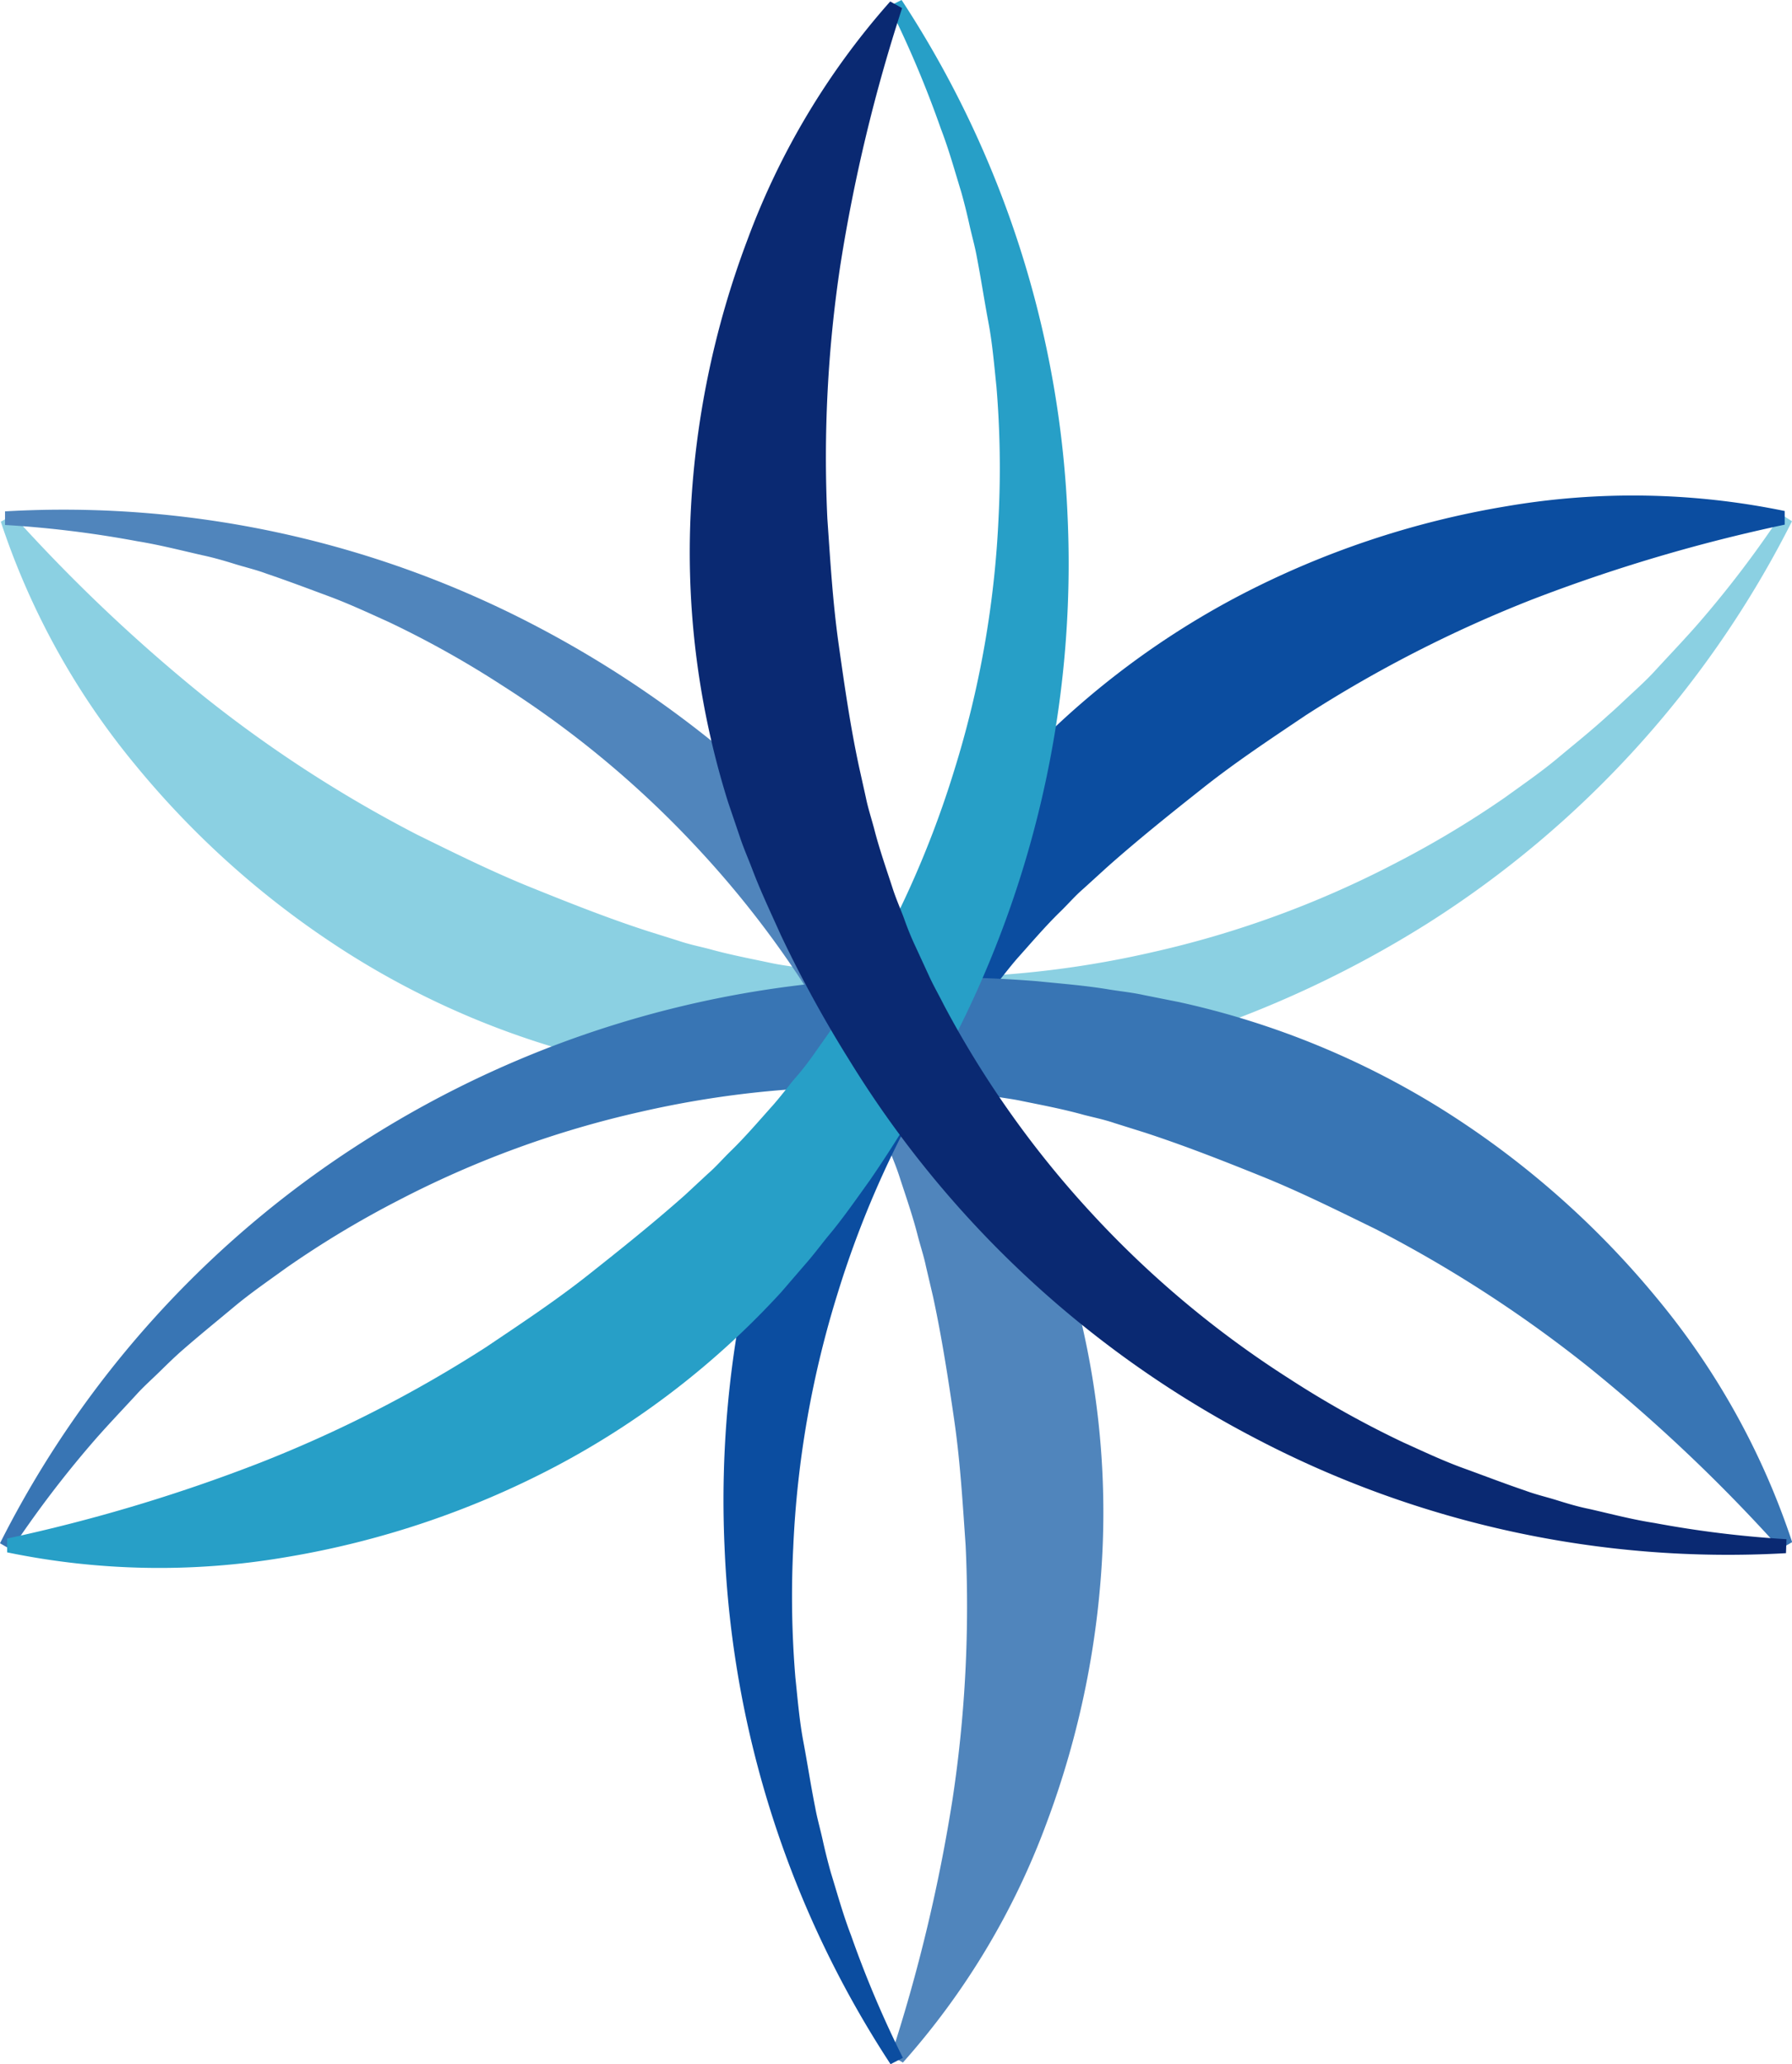 <svg id="Layer_1" data-name="Layer 1" xmlns="http://www.w3.org/2000/svg" viewBox="0 0 110.31 127"><defs><style>.cls-1{fill:#8bd0e2;}.cls-2{fill:#5085bc;}.cls-3{fill:#0b4da0;}.cls-4{fill:#3875b4;}.cls-5{fill:#279fc7;}.cls-6{fill:#0a2972;}</style></defs><title>Ramzineh-02--3</title><path class="cls-1" d="M120.31,35.07A62.67,62.67,0,0,1,97.85,59.83,66.38,66.38,0,0,1,82.29,67,67,67,0,0,1,65.2,69.86a75.3,75.3,0,0,1-8.74-.2c-1.46-.15-2.92-0.26-4.37-0.5-0.72-.12-1.46-0.2-2.18-0.35l-2.16-.43a51.29,51.29,0,0,1-16.28-6.7A55,55,0,0,1,18.36,50.1a46.23,46.23,0,0,1-8.31-15l0.73-.42a102.07,102.07,0,0,0,11.8,11.19,79.31,79.31,0,0,0,13.11,8.49c2.32,1.14,4.62,2.28,7,3.24s4.77,1.91,7.22,2.7l1.85,0.58c0.61,0.21,1.24.34,1.87,0.5,1.25,0.35,2.51.59,3.79,0.86,0.64,0.14,1.28.21,1.92,0.32a18,18,0,0,0,1.94.26L63.26,63c0.65,0.06,1.31.07,2,.1A60.83,60.83,0,0,0,80.87,61.6a61.47,61.47,0,0,0,14.89-5.42,60.48,60.48,0,0,0,6.89-4.12c1.09-.79,2.2-1.55,3.23-2.41S108,47.92,109,47c0.5-.43,1-0.92,1.51-1.39s1-.93,1.45-1.43c0.92-1,1.88-2,2.74-3a65.52,65.52,0,0,0,4.95-6.53Z" transform="translate(-10 -3)"/><path class="cls-2" d="M10.34,34.46A62.67,62.67,0,0,1,43,41.52,66.38,66.38,0,0,1,57.08,51.4a67,67,0,0,1,11,13.39,75.23,75.23,0,0,1,4.21,7.67c0.6,1.34,1.23,2.66,1.75,4,0.26,0.69.56,1.36,0.79,2.06l0.71,2.09a51.29,51.29,0,0,1,2.34,17.45,55,55,0,0,1-3.47,17.14,46.23,46.23,0,0,1-8.83,14.7l-0.73-.42a102,102,0,0,0,3.79-15.81,79.31,79.31,0,0,0,.8-15.6c-0.18-2.58-.33-5.14-0.7-7.69s-0.76-5.07-1.3-7.58L67,80.92c-0.13-.63-0.34-1.25-0.5-1.87-0.32-1.26-.75-2.48-1.15-3.71-0.2-.62-0.46-1.21-0.69-1.82a18.22,18.22,0,0,0-.74-1.81l-0.82-1.78c-0.27-.59-0.6-1.16-0.89-1.74a60.84,60.84,0,0,0-9.1-12.82A61.47,61.47,0,0,0,40.91,45.17a60.47,60.47,0,0,0-7-3.91c-1.22-.55-2.44-1.12-3.71-1.59s-2.51-.94-3.81-1.38c-0.64-.24-1.3-0.39-1.94-0.59s-1.3-.39-2-0.54c-1.32-.3-2.64-0.64-4-0.86a65.51,65.51,0,0,0-8.14-1V34.46Z" transform="translate(-10 -3)"/><path class="cls-3" d="M64.82,130A62.67,62.67,0,0,1,54.6,98.16a64,64,0,0,1,7.64-33.31,75.3,75.3,0,0,1,4.52-7.48c0.85-1.18,1.69-2.4,2.62-3.51,0.46-.57.9-1.17,1.39-1.71l1.46-1.66A51.29,51.29,0,0,1,86.15,39.72a55,55,0,0,1,16.57-5.57,46.23,46.23,0,0,1,17.14.29v0.84a102.09,102.09,0,0,0-15.56,4.61A79.31,79.31,0,0,0,90.39,47c-2.14,1.44-4.29,2.86-6.3,4.45s-4,3.18-5.95,4.91l-1.45,1.32c-0.5.43-.91,0.91-1.38,1.37-0.93.9-1.77,1.89-2.64,2.86-0.44.5-.82,1-1.23,1.51A18.66,18.66,0,0,0,70.24,65l-1.08,1.6c-0.38.53-.71,1.1-1.06,1.65a60.83,60.83,0,0,0-6.53,14.3,61.46,61.46,0,0,0-2.74,15.65,60.45,60.45,0,0,0,.13,8c0.14,1.34.25,2.68,0.5,4s0.45,2.66.72,4c0.12,0.67.31,1.32,0.46,2s0.31,1.32.5,2c0.4,1.3.76,2.61,1.25,3.88a65.53,65.53,0,0,0,3.19,7.53Z" transform="translate(-10 -3)"/><path class="cls-4" d="M10,97.95A62.67,62.67,0,0,1,32.45,73.18a64,64,0,0,1,32.66-10,75.27,75.27,0,0,1,8.74.19c1.46,0.15,2.92.26,4.37,0.5,0.72,0.12,1.46.19,2.18,0.35l2.16,0.43A51.29,51.29,0,0,1,98.85,71.3,55,55,0,0,1,112,82.88a46.23,46.23,0,0,1,8.32,15l-0.73.42a102.08,102.08,0,0,0-11.8-11.19,79.31,79.31,0,0,0-13.11-8.49c-2.32-1.13-4.62-2.28-7-3.24s-4.77-1.9-7.22-2.7l-1.85-.58c-0.61-.21-1.24-0.34-1.87-0.5-1.25-.35-2.51-0.59-3.79-0.85-0.64-.14-1.28-0.21-1.92-0.32A18,18,0,0,0,69,70.17L67.06,70c-0.65-.06-1.31-0.07-2-0.1A60.83,60.83,0,0,0,49.46,71.4a61.47,61.47,0,0,0-14.93,5.45A60.44,60.44,0,0,0,27.63,81c-1.09.79-2.2,1.55-3.23,2.41S22.32,85.12,21.31,86c-0.5.43-1,.92-1.48,1.39s-1,.93-1.45,1.43c-0.92,1-1.88,2-2.74,3a65.5,65.5,0,0,0-4.95,6.53Z" transform="translate(-10 -3)"/><path class="cls-5" d="M65.5,3A62.67,62.67,0,0,1,75.72,34.83a64,64,0,0,1-7.65,33.31,75.3,75.3,0,0,1-4.52,7.47c-0.85,1.18-1.69,2.4-2.63,3.51-0.46.57-.9,1.16-1.39,1.71L58.09,82.5A51.29,51.29,0,0,1,44.15,93.25a55,55,0,0,1-16.57,5.56,46.23,46.23,0,0,1-17.14-.3V97.66A102.07,102.07,0,0,0,26,93a79.31,79.31,0,0,0,13.91-7.11c2.14-1.44,4.29-2.86,6.3-4.45s4-3.18,5.95-4.91l1.4-1.3c0.5-.43.91-0.91,1.38-1.37,0.93-.9,1.77-1.89,2.64-2.86,0.44-.5.82-1,1.23-1.51A17.63,17.63,0,0,0,60,68l1.13-1.6c0.38-.53.71-1.09,1.06-1.65a60.82,60.82,0,0,0,6.53-14.29,61.46,61.46,0,0,0,2.75-15.65,60.45,60.45,0,0,0-.13-8c-0.14-1.34-.25-2.68-0.5-4s-0.45-2.66-.71-4c-0.12-.67-0.31-1.32-0.46-2s-0.31-1.32-.5-2c-0.4-1.3-.76-2.61-1.25-3.88a65.45,65.45,0,0,0-3.19-7.55Z" transform="translate(-10 -3)"/><path class="cls-6" d="M119.94,98.56a62.67,62.67,0,0,1-32.67-7.07,64,64,0,0,1-25-23.28,75.3,75.3,0,0,1-4.2-7.67c-0.6-1.34-1.23-2.66-1.74-4-0.26-.69-0.56-1.36-0.79-2.06l-0.71-2.09a51.28,51.28,0,0,1-2.33-17.45A55,55,0,0,1,56,17.78,46.23,46.23,0,0,1,64.8,3.09L65.53,3.5a102.08,102.08,0,0,0-3.8,15.81,79.31,79.31,0,0,0-.8,15.6c0.18,2.58.33,5.14,0.69,7.69s0.72,5.07,1.26,7.58l0.42,1.89c0.13,0.64.33,1.25,0.5,1.88,0.32,1.26.75,2.48,1.15,3.71,0.2,0.62.46,1.21,0.69,1.82a18.22,18.22,0,0,0,.74,1.81l0.82,1.78c0.27,0.59.6,1.16,0.89,1.74a60.83,60.83,0,0,0,9.09,12.82,61.46,61.46,0,0,0,12.19,10.2,60.46,60.46,0,0,0,7,3.91c1.22,0.55,2.44,1.13,3.71,1.59s2.51,0.94,3.81,1.38c0.64,0.24,1.3.39,1.94,0.59s1.3,0.4,2,.54c1.32,0.3,2.64.65,4,.86a65.51,65.51,0,0,0,8.14,1Z" transform="translate(-10 -3)"/></svg>